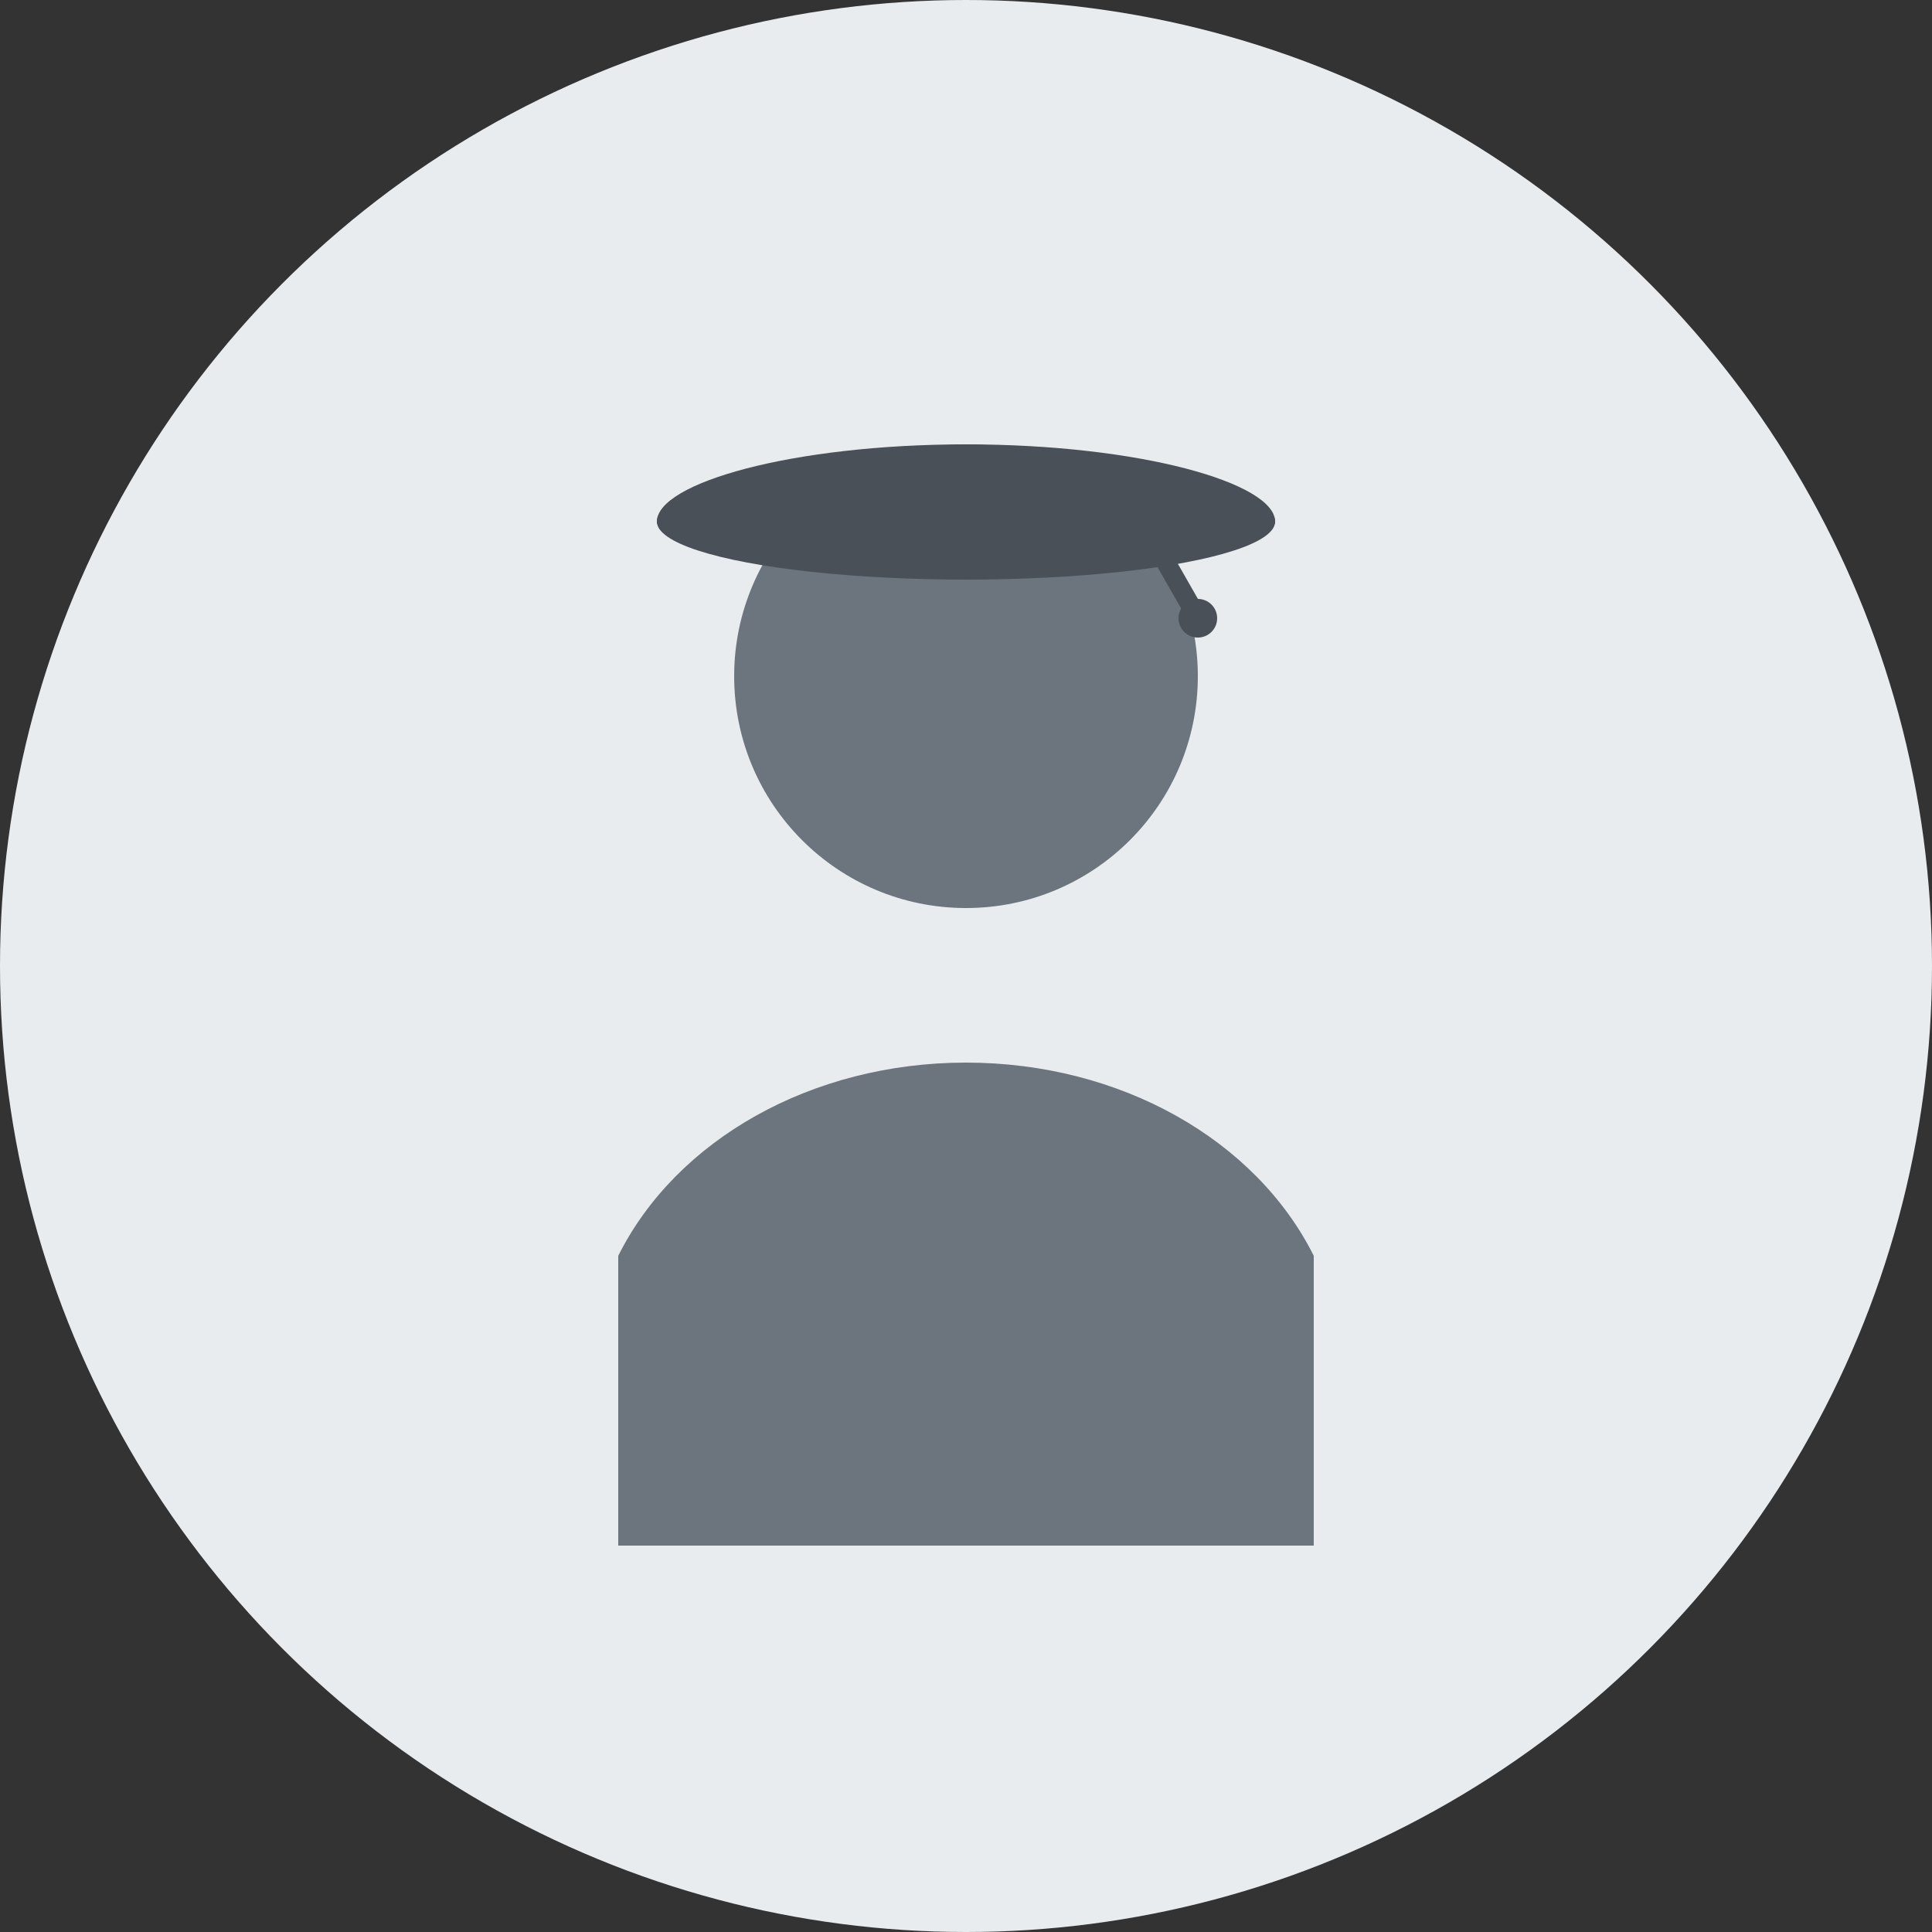 <?xml version="1.0" encoding="UTF-8"?>
<svg width="100" height="100" viewBox="0 0 100 100" xmlns="http://www.w3.org/2000/svg">
  <rect x="0" y="0" width="100" height="100" fill="#333333" stroke="none"/>
  <!-- Background circle -->
  <circle cx="50" cy="50" r="50" fill="#e9ecef"/>
  
  <!-- User icon -->
  <g fill="#6c757d">
    <!-- Head -->
    <circle cx="50" cy="35" r="12"/>
    
    <!-- Body/Shoulders -->
    <path d="M50 55c-8 0-15 4-18 10v15h36V65c-3-6-10-10-18-10z"/>
  </g>
  
  <!-- Academic cap overlay for university context -->
  <g fill="#495057">
    <!-- Cap base -->
    <ellipse cx="50" cy="27" rx="16" ry="3"/>
    
    <!-- Cap top -->
    <path d="M34 27c0-2 7-4 16-4s16 2 16 4c0 1-7 2-16 2s-16-1-16-2z"/>
    
    <!-- Tassel -->
    <line x1="58" y1="25" x2="62" y2="32" stroke="#495057" stroke-width="1"/>
    <circle cx="62" cy="32" r="1" fill="#495057"/>
  </g>
</svg>
